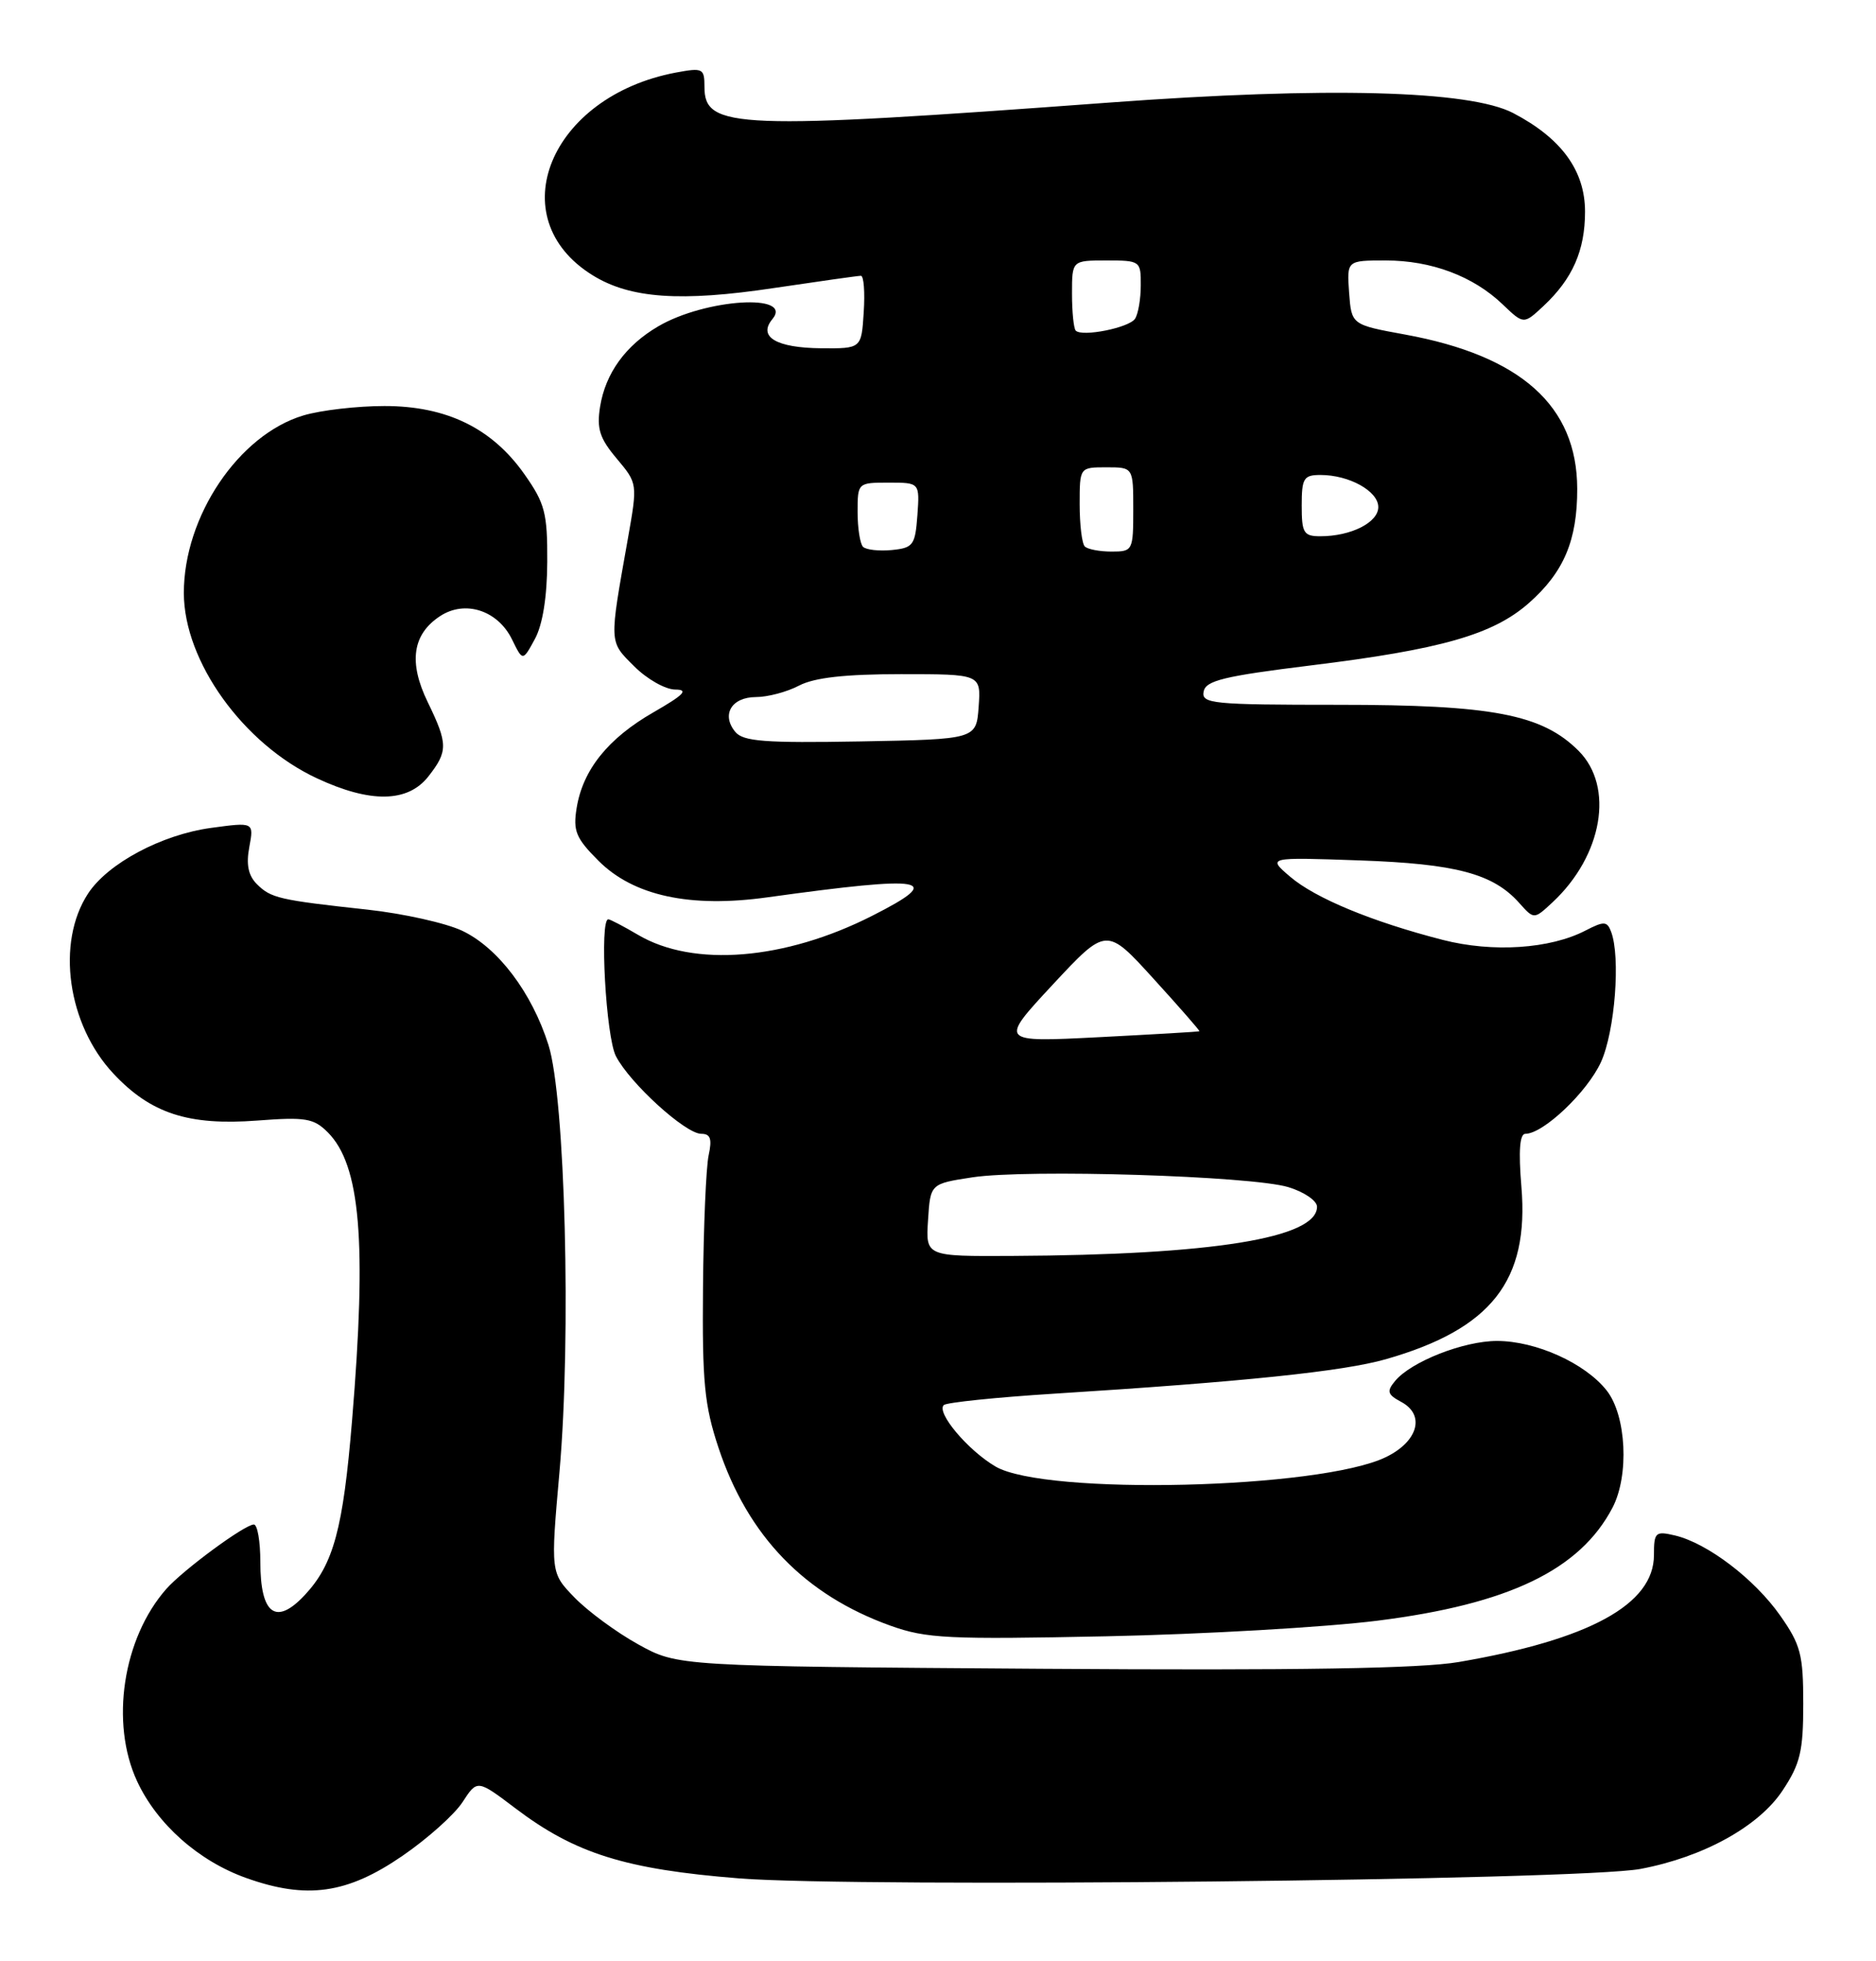 <?xml version="1.0" encoding="UTF-8" standalone="no"?>
<!DOCTYPE svg PUBLIC "-//W3C//DTD SVG 1.1//EN" "http://www.w3.org/Graphics/SVG/1.1/DTD/svg11.dtd" >
<svg xmlns="http://www.w3.org/2000/svg" xmlns:xlink="http://www.w3.org/1999/xlink" version="1.1" viewBox="0 0 245 256">
 <g >
 <path fill="currentColor"
d=" M 52.56 242.25 C 55.83 240.01 59.36 236.85 60.41 235.23 C 62.33 232.28 62.33 232.28 67.33 236.06 C 75.11 241.95 81.68 244.01 96.50 245.19 C 112.07 246.43 206.35 245.45 214.23 243.96 C 222.44 242.42 229.69 238.42 232.80 233.72 C 235.11 230.24 235.50 228.60 235.50 222.41 C 235.50 215.97 235.17 214.70 232.47 210.86 C 229.12 206.10 222.99 201.44 218.75 200.43 C 216.19 199.83 216.00 200.00 216.00 202.99 C 216.00 209.42 207.58 214.03 190.50 216.95 C 185.53 217.80 169.73 218.06 136.00 217.83 C 88.50 217.50 88.50 217.50 83.34 214.64 C 80.50 213.07 76.77 210.32 75.04 208.54 C 71.90 205.30 71.90 205.30 73.07 192.08 C 74.62 174.53 73.81 143.29 71.63 136.41 C 69.46 129.56 65.05 123.73 60.37 121.50 C 58.24 120.49 52.67 119.25 48.00 118.74 C 36.44 117.48 35.38 117.24 33.54 115.40 C 32.42 114.28 32.13 112.84 32.56 110.56 C 33.16 107.31 33.16 107.31 27.56 108.07 C 21.11 108.95 14.08 112.70 11.50 116.64 C 7.30 123.05 8.81 133.74 14.82 140.15 C 19.69 145.35 24.60 146.95 33.61 146.27 C 39.89 145.79 40.97 145.97 42.80 147.80 C 47.07 152.07 47.92 162.04 45.98 185.39 C 44.81 199.58 43.56 204.19 39.80 208.21 C 36.03 212.25 34.00 210.73 34.00 203.88 C 34.00 201.19 33.62 199.00 33.15 199.00 C 31.96 199.00 23.91 204.93 21.71 207.42 C 16.04 213.87 14.37 224.89 17.90 232.50 C 20.50 238.11 25.95 242.94 32.18 245.15 C 40.07 247.96 45.35 247.21 52.56 242.25 Z  M 179.93 211.55 C 197.07 209.39 206.34 204.92 210.59 196.80 C 212.79 192.58 212.40 184.78 209.83 181.51 C 207.03 177.95 200.59 175.04 195.50 175.04 C 191.15 175.04 184.28 177.74 182.19 180.27 C 181.07 181.62 181.19 182.03 183.00 183.00 C 186.16 184.69 185.20 188.16 181.00 190.20 C 172.43 194.37 136.50 195.23 130.01 191.43 C 126.41 189.32 122.26 184.40 123.25 183.41 C 123.60 183.07 130.09 182.40 137.69 181.92 C 162.37 180.37 175.39 179.02 181.00 177.42 C 194.77 173.48 199.72 167.18 198.69 154.90 C 198.30 150.21 198.47 148.00 199.21 148.00 C 201.56 148.00 207.31 142.53 209.09 138.62 C 210.91 134.59 211.66 124.89 210.40 121.61 C 209.88 120.24 209.48 120.22 207.06 121.47 C 202.42 123.87 194.94 124.36 188.43 122.69 C 179.19 120.32 171.78 117.25 168.50 114.45 C 165.50 111.89 165.50 111.89 177.50 112.31 C 190.16 112.75 195.00 114.04 198.42 117.88 C 200.34 120.03 200.34 120.03 202.77 117.77 C 209.30 111.67 210.84 102.69 206.16 98.01 C 201.39 93.24 194.92 92.00 174.75 92.00 C 158.33 92.00 156.88 91.86 157.19 90.27 C 157.46 88.84 159.84 88.26 171.19 86.86 C 188.22 84.77 194.97 82.84 199.64 78.74 C 204.23 74.71 206.00 70.53 205.98 63.78 C 205.95 52.98 198.64 46.44 183.50 43.67 C 176.50 42.39 176.50 42.39 176.19 38.20 C 175.89 34.00 175.89 34.00 180.97 34.00 C 186.93 34.00 192.40 36.05 196.24 39.73 C 198.99 42.36 198.99 42.36 201.59 39.93 C 205.37 36.39 207.00 32.70 207.00 27.63 C 207.00 22.27 203.92 18.05 197.62 14.76 C 191.94 11.79 173.22 11.30 145.00 13.38 C 96.06 16.99 92.00 16.83 92.00 11.35 C 92.00 8.92 91.79 8.82 88.28 9.47 C 71.81 12.57 65.28 28.45 77.41 35.94 C 82.30 38.97 88.90 39.43 101.13 37.59 C 106.97 36.72 112.06 36.00 112.43 36.00 C 112.81 36.00 112.97 38.14 112.80 40.75 C 112.50 45.50 112.50 45.50 107.26 45.46 C 101.38 45.41 98.95 43.97 100.87 41.66 C 103.69 38.26 92.12 38.99 85.96 42.60 C 81.70 45.09 79.08 48.71 78.37 53.08 C 77.91 55.96 78.31 57.21 80.54 59.86 C 83.27 63.11 83.27 63.11 82.00 70.31 C 79.54 84.15 79.51 83.67 82.82 86.97 C 84.48 88.64 86.89 90.00 88.17 90.01 C 89.98 90.02 89.34 90.68 85.34 92.98 C 79.41 96.38 76.12 100.48 75.31 105.46 C 74.82 108.47 75.21 109.41 78.16 112.36 C 82.74 116.94 90.12 118.54 100.24 117.13 C 121.10 114.24 123.53 114.67 113.91 119.54 C 102.50 125.33 90.56 126.30 83.33 122.03 C 81.44 120.92 79.69 120.00 79.44 120.00 C 78.28 120.00 79.13 135.36 80.44 137.87 C 82.27 141.41 89.52 148.00 91.58 148.00 C 92.79 148.00 93.01 148.66 92.55 150.79 C 92.21 152.32 91.88 160.09 91.81 168.04 C 91.70 180.42 91.99 183.43 93.84 189.00 C 97.68 200.53 105.10 208.19 116.30 212.21 C 120.97 213.88 123.83 214.02 144.50 213.59 C 157.15 213.33 173.09 212.41 179.93 211.55 Z  M 55.93 101.37 C 58.52 98.07 58.51 97.11 55.86 91.65 C 53.33 86.45 53.86 82.79 57.48 80.42 C 60.75 78.28 65.03 79.68 66.88 83.49 C 68.27 86.33 68.27 86.33 69.85 83.42 C 70.87 81.55 71.45 77.92 71.47 73.34 C 71.50 66.97 71.17 65.71 68.50 61.92 C 64.26 55.89 58.33 53.00 50.21 53.00 C 46.65 53.00 41.88 53.55 39.62 54.23 C 31.16 56.76 23.99 67.42 24.01 77.43 C 24.03 86.35 31.78 97.13 41.40 101.60 C 48.37 104.85 53.25 104.77 55.93 101.37 Z  M 121.20 159.26 C 121.50 154.52 121.50 154.52 127.00 153.68 C 134.18 152.59 163.43 153.50 168.25 154.96 C 170.31 155.58 172.00 156.74 172.00 157.52 C 172.00 161.61 158.35 163.81 132.20 163.94 C 120.89 164.00 120.89 164.00 121.20 159.26 Z  M 137.49 128.52 C 144.50 121.00 144.50 121.00 150.64 127.75 C 154.02 131.46 156.72 134.55 156.64 134.61 C 156.56 134.68 150.65 135.02 143.49 135.39 C 130.49 136.05 130.49 136.05 137.49 128.52 Z  M 96.03 95.54 C 94.17 93.30 95.53 91.00 98.72 90.99 C 100.25 90.99 102.79 90.32 104.36 89.49 C 106.37 88.45 110.35 88.00 117.67 88.00 C 128.11 88.00 128.11 88.00 127.81 92.25 C 127.50 96.50 127.50 96.50 112.39 96.78 C 99.89 97.00 97.07 96.79 96.03 95.54 Z  M 112.71 71.38 C 112.32 70.99 112.00 68.94 112.00 66.83 C 112.00 63.02 112.02 63.00 116.06 63.00 C 120.11 63.00 120.11 63.00 119.81 67.25 C 119.52 71.17 119.27 71.52 116.46 71.80 C 114.79 71.96 113.11 71.77 112.71 71.38 Z  M 141.67 71.33 C 141.30 70.97 141.00 68.49 141.00 65.83 C 141.00 61.00 141.00 61.00 144.50 61.00 C 148.00 61.00 148.00 61.00 148.00 66.50 C 148.00 71.87 147.93 72.00 145.17 72.00 C 143.61 72.00 142.03 71.70 141.67 71.33 Z  M 170.00 66.00 C 170.00 62.42 170.26 62.00 172.45 62.00 C 176.20 62.00 180.00 64.11 180.00 66.19 C 180.00 68.20 176.44 70.00 172.43 70.00 C 170.26 70.00 170.00 69.57 170.00 66.00 Z  M 140.49 43.16 C 140.22 42.89 140.00 40.72 140.00 38.33 C 140.00 34.00 140.00 34.00 144.50 34.00 C 148.91 34.00 149.00 34.06 148.98 37.25 C 148.98 39.04 148.64 41.00 148.23 41.61 C 147.46 42.78 141.34 44.01 140.49 43.16 Z "/>
</g>
</svg>